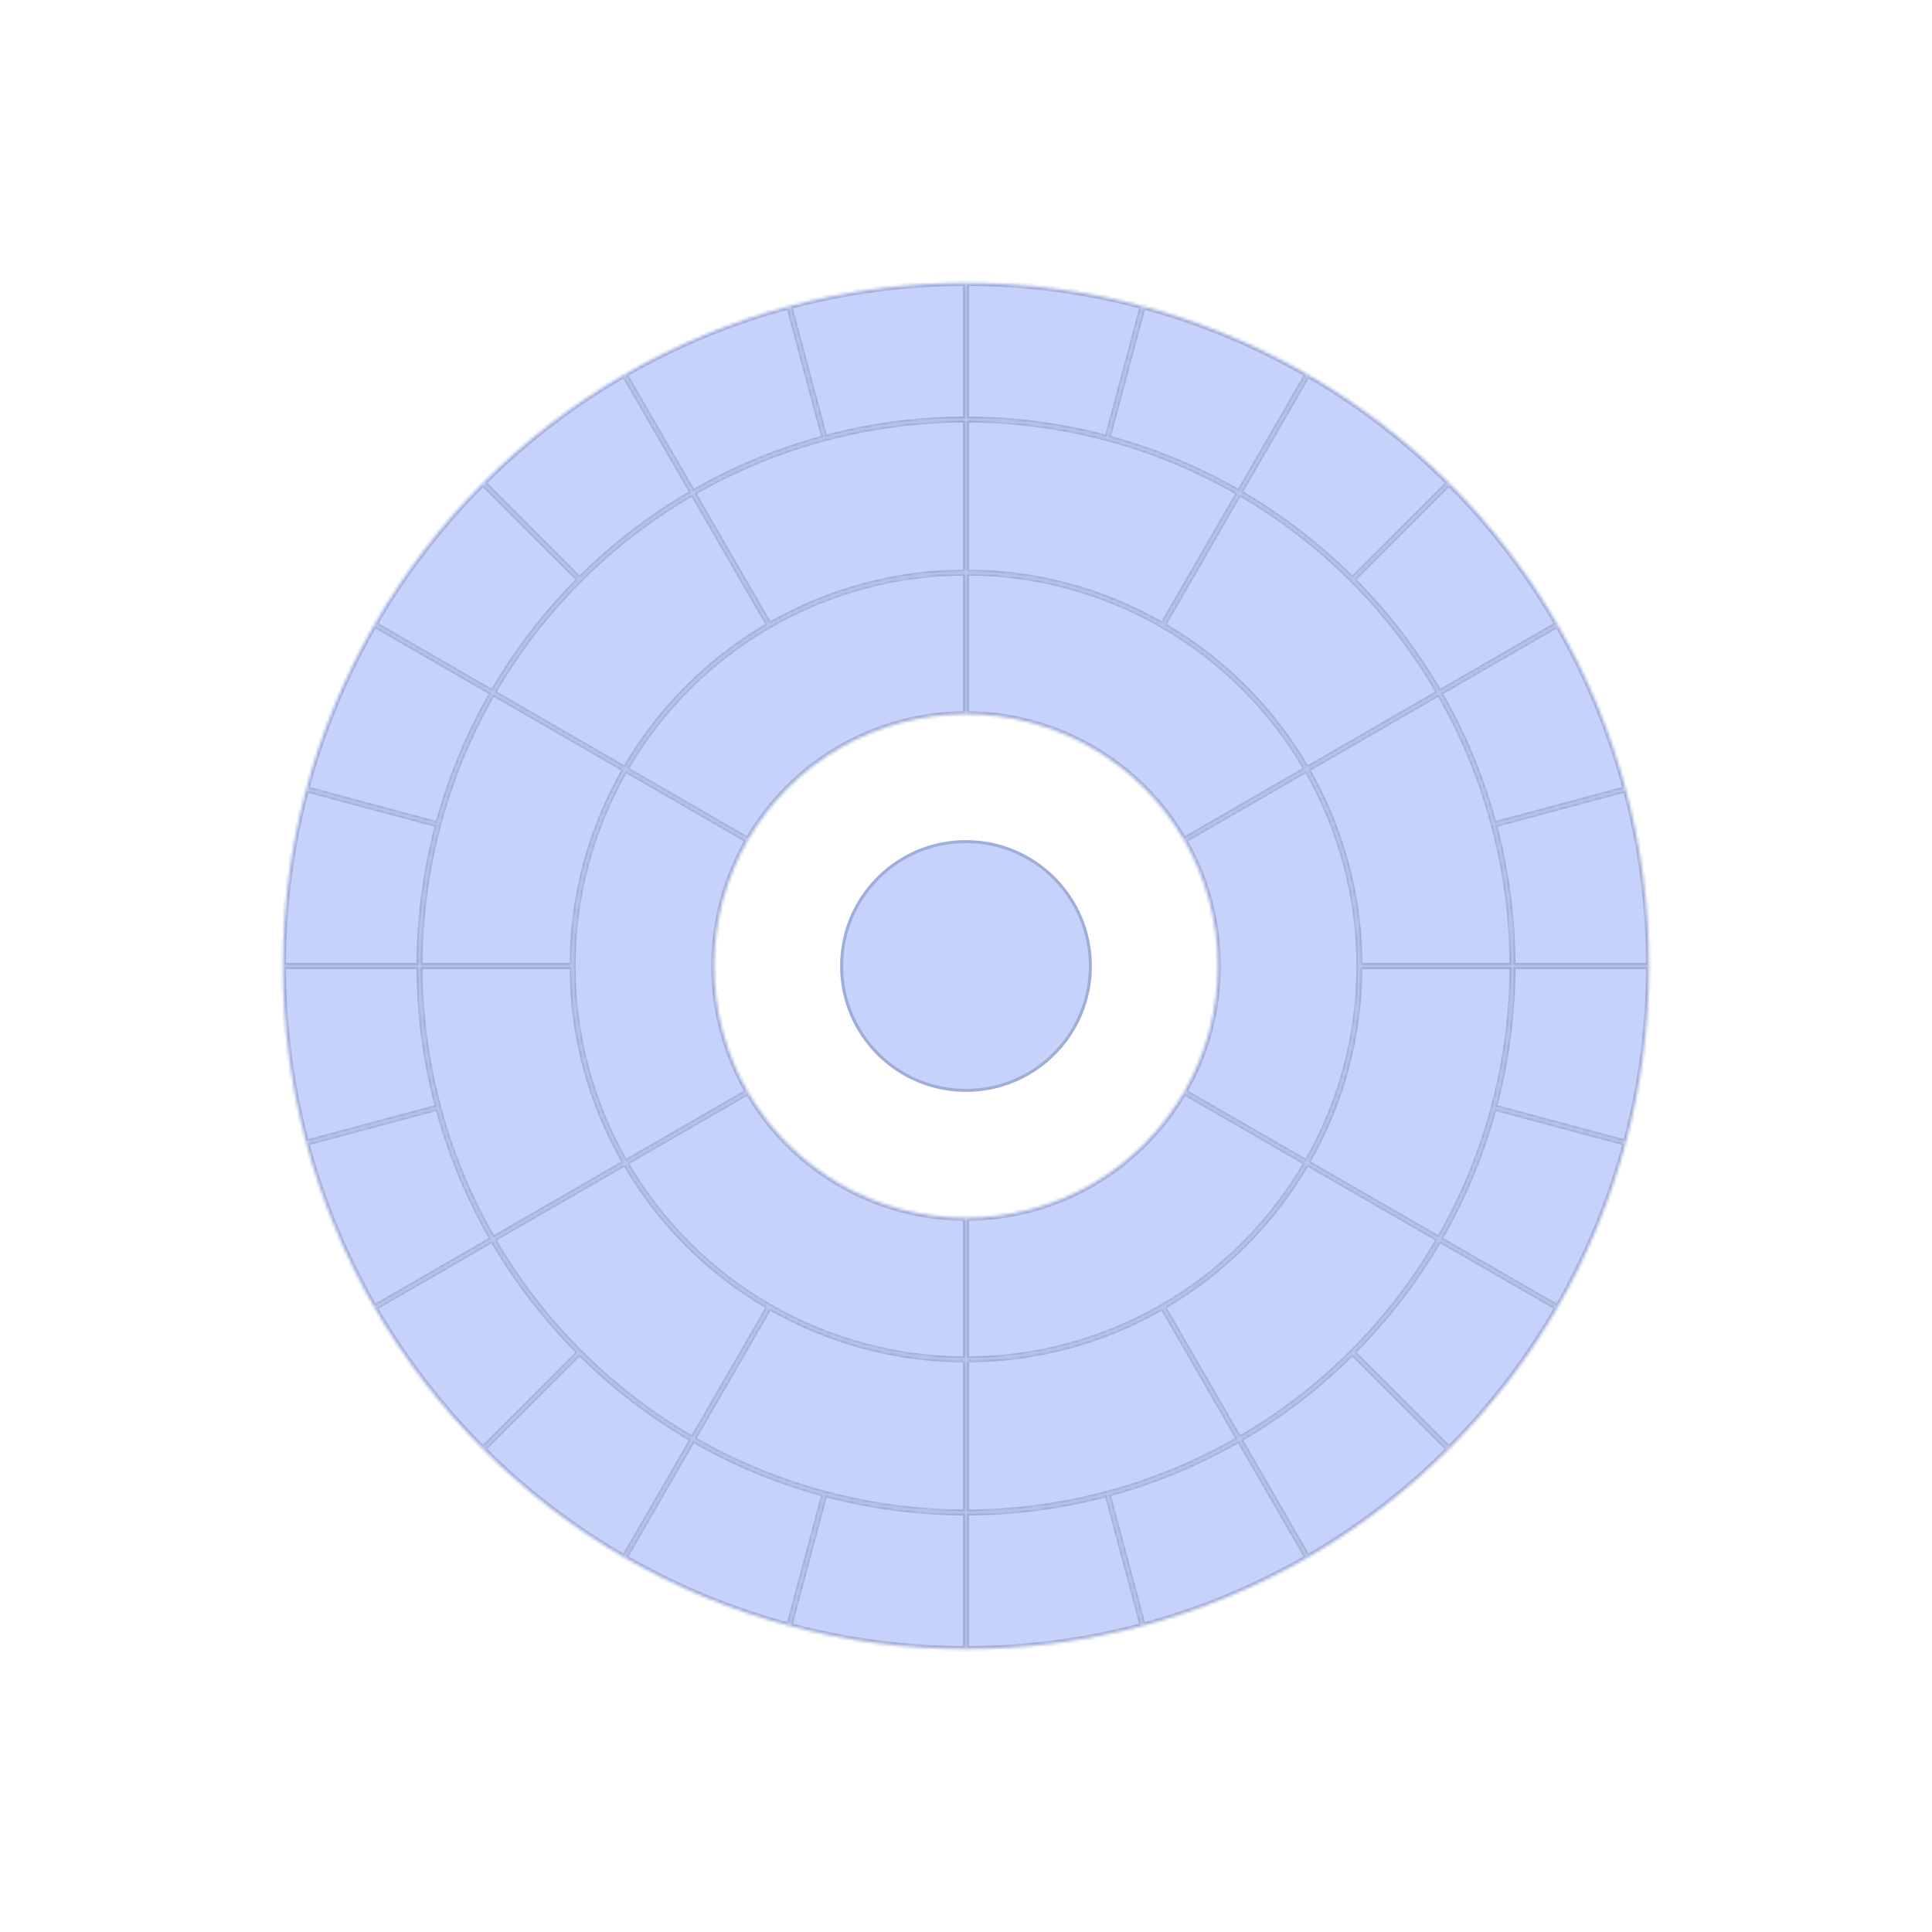 <svg width="640" height="640" viewBox="0 0 640 640" fill="none" xmlns="http://www.w3.org/2000/svg">
<g filter="url(#filter0_d_2_120)">
<mask id="path-1-inside-1_2_120" fill="white">
<path d="M546.274 320C546.274 339.774 543.682 359.463 538.564 378.564L494.851 366.851C498.946 351.571 501.019 335.82 501.019 320H546.274Z"/>
</mask>
<path d="M546.274 320C546.274 339.774 543.682 359.463 538.564 378.564L494.851 366.851C498.946 351.571 501.019 335.82 501.019 320H546.274Z" fill="#C6D2FA" stroke="#9FADDB" stroke-width="2" mask="url(#path-1-inside-1_2_120)"/>
<mask id="path-2-inside-2_2_120" fill="white">
<path d="M538.564 378.564C533.446 397.664 525.846 416.012 515.959 433.137L476.767 410.509C484.677 396.809 490.757 382.131 494.851 366.851L538.564 378.564Z"/>
</mask>
<path d="M538.564 378.564C533.446 397.664 525.846 416.012 515.959 433.137L476.767 410.509C484.677 396.809 490.757 382.131 494.851 366.851L538.564 378.564Z" fill="#C6D2FA" stroke="#9FADDB" stroke-width="2" mask="url(#path-2-inside-2_2_120)"/>
<mask id="path-3-inside-3_2_120" fill="white">
<path d="M515.959 433.137C506.072 450.262 493.983 466.017 480 480L448 448C459.186 436.814 468.858 424.21 476.767 410.509L515.959 433.137Z"/>
</mask>
<path d="M515.959 433.137C506.072 450.262 493.983 466.017 480 480L448 448C459.186 436.814 468.858 424.21 476.767 410.509L515.959 433.137Z" fill="#C6D2FA" stroke="#9FADDB" stroke-width="2" mask="url(#path-3-inside-3_2_120)"/>
<mask id="path-4-inside-4_2_120" fill="white">
<path d="M480 480C466.017 493.983 450.262 506.072 433.137 515.959L410.51 476.767C424.21 468.858 436.814 459.186 448 448L480 480Z"/>
</mask>
<path d="M480 480C466.017 493.983 450.262 506.072 433.137 515.959L410.51 476.767C424.21 468.858 436.814 459.186 448 448L480 480Z" fill="#C6D2FA" stroke="#9FADDB" stroke-width="2" mask="url(#path-4-inside-4_2_120)"/>
<mask id="path-5-inside-5_2_120" fill="white">
<path d="M433.137 515.959C416.012 525.846 397.665 533.446 378.564 538.564L366.851 494.851C382.132 490.757 396.81 484.677 410.51 476.767L433.137 515.959Z"/>
</mask>
<path d="M433.137 515.959C416.012 525.846 397.665 533.446 378.564 538.564L366.851 494.851C382.132 490.757 396.81 484.677 410.51 476.767L433.137 515.959Z" fill="#C6D2FA" stroke="#9FADDB" stroke-width="2" mask="url(#path-5-inside-5_2_120)"/>
<mask id="path-6-inside-6_2_120" fill="white">
<path d="M378.564 538.564C359.463 543.682 339.774 546.274 320 546.274L320 501.02C335.819 501.02 351.571 498.946 366.851 494.852L378.564 538.564Z"/>
</mask>
<path d="M378.564 538.564C359.463 543.682 339.774 546.274 320 546.274L320 501.02C335.819 501.02 351.571 498.946 366.851 494.852L378.564 538.564Z" fill="#C6D2FA" stroke="#9FADDB" stroke-width="2" mask="url(#path-6-inside-6_2_120)"/>
<mask id="path-7-inside-7_2_120" fill="white">
<path d="M320 546.274C300.226 546.274 280.537 543.682 261.436 538.564L273.149 494.851C288.429 498.946 304.181 501.019 320 501.019L320 546.274Z"/>
</mask>
<path d="M320 546.274C300.226 546.274 280.537 543.682 261.436 538.564L273.149 494.851C288.429 498.946 304.181 501.019 320 501.019L320 546.274Z" fill="#C6D2FA" stroke="#9FADDB" stroke-width="2" mask="url(#path-7-inside-7_2_120)"/>
<mask id="path-8-inside-8_2_120" fill="white">
<path d="M261.436 538.564C242.335 533.446 223.988 525.846 206.863 515.959L229.49 476.767C243.19 484.677 257.868 490.757 273.149 494.851L261.436 538.564Z"/>
</mask>
<path d="M261.436 538.564C242.335 533.446 223.988 525.846 206.863 515.959L229.49 476.767C243.19 484.677 257.868 490.757 273.149 494.851L261.436 538.564Z" fill="#C6D2FA" stroke="#9FADDB" stroke-width="2" mask="url(#path-8-inside-8_2_120)"/>
<mask id="path-9-inside-9_2_120" fill="white">
<path d="M206.863 515.959C189.738 506.072 173.983 493.982 160 480L192 448C203.186 459.186 215.79 468.857 229.49 476.767L206.863 515.959Z"/>
</mask>
<path d="M206.863 515.959C189.738 506.072 173.983 493.982 160 480L192 448C203.186 459.186 215.79 468.857 229.49 476.767L206.863 515.959Z" fill="#C6D2FA" stroke="#9FADDB" stroke-width="2" mask="url(#path-9-inside-9_2_120)"/>
<mask id="path-10-inside-10_2_120" fill="white">
<path d="M160 480C146.017 466.017 133.928 450.262 124.041 433.137L163.233 410.51C171.142 424.21 180.814 436.814 192 448L160 480Z"/>
</mask>
<path d="M160 480C146.017 466.017 133.928 450.262 124.041 433.137L163.233 410.51C171.142 424.21 180.814 436.814 192 448L160 480Z" fill="#C6D2FA" stroke="#9FADDB" stroke-width="2" mask="url(#path-10-inside-10_2_120)"/>
<mask id="path-11-inside-11_2_120" fill="white">
<path d="M124.041 433.137C114.153 416.012 106.554 397.665 101.436 378.564L145.148 366.852C149.243 382.132 155.323 396.81 163.232 410.51L124.041 433.137Z"/>
</mask>
<path d="M124.041 433.137C114.153 416.012 106.554 397.665 101.436 378.564L145.148 366.852C149.243 382.132 155.323 396.81 163.232 410.51L124.041 433.137Z" fill="#C6D2FA" stroke="#9FADDB" stroke-width="2" mask="url(#path-11-inside-11_2_120)"/>
<mask id="path-12-inside-12_2_120" fill="white">
<path d="M101.436 378.564C96.318 359.464 93.725 339.774 93.725 320L138.98 320C138.98 335.82 141.054 351.571 145.148 366.851L101.436 378.564Z"/>
</mask>
<path d="M101.436 378.564C96.318 359.464 93.725 339.774 93.725 320L138.98 320C138.98 335.82 141.054 351.571 145.148 366.851L101.436 378.564Z" fill="#C6D2FA" stroke="#9FADDB" stroke-width="2" mask="url(#path-12-inside-12_2_120)"/>
<mask id="path-13-inside-13_2_120" fill="white">
<path d="M93.726 320C93.726 300.226 96.318 280.537 101.436 261.436L145.149 273.149C141.054 288.429 138.98 304.181 138.98 320L93.726 320Z"/>
</mask>
<path d="M93.726 320C93.726 300.226 96.318 280.537 101.436 261.436L145.149 273.149C141.054 288.429 138.98 304.181 138.98 320L93.726 320Z" fill="#C6D2FA" stroke="#9FADDB" stroke-width="2" mask="url(#path-13-inside-13_2_120)"/>
<mask id="path-14-inside-14_2_120" fill="white">
<path d="M101.436 261.436C106.554 242.336 114.153 223.988 124.041 206.863L163.232 229.491C155.323 243.191 149.243 257.868 145.149 273.149L101.436 261.436Z"/>
</mask>
<path d="M101.436 261.436C106.554 242.336 114.153 223.988 124.041 206.863L163.232 229.491C155.323 243.191 149.243 257.868 145.149 273.149L101.436 261.436Z" fill="#C6D2FA" stroke="#9FADDB" stroke-width="2" mask="url(#path-14-inside-14_2_120)"/>
<mask id="path-15-inside-15_2_120" fill="white">
<path d="M124.041 206.863C133.928 189.738 146.017 173.983 160 160L192 192C180.814 203.186 171.142 215.791 163.233 229.491L124.041 206.863Z"/>
</mask>
<path d="M124.041 206.863C133.928 189.738 146.017 173.983 160 160L192 192C180.814 203.186 171.142 215.791 163.233 229.491L124.041 206.863Z" fill="#C6D2FA" stroke="#9FADDB" stroke-width="2" mask="url(#path-15-inside-15_2_120)"/>
<mask id="path-16-inside-16_2_120" fill="white">
<path d="M160 160C173.982 146.017 189.738 133.928 206.863 124.041L229.49 163.233C215.79 171.142 203.186 180.814 192 192L160 160Z"/>
</mask>
<path d="M160 160C173.982 146.017 189.738 133.928 206.863 124.041L229.49 163.233C215.79 171.142 203.186 180.814 192 192L160 160Z" fill="#C6D2FA" stroke="#9FADDB" stroke-width="2" mask="url(#path-16-inside-16_2_120)"/>
<mask id="path-17-inside-17_2_120" fill="white">
<path d="M206.863 124.04C223.988 114.153 242.335 106.554 261.436 101.436L273.148 145.148C257.868 149.243 243.19 155.323 229.49 163.232L206.863 124.04Z"/>
</mask>
<path d="M206.863 124.04C223.988 114.153 242.335 106.554 261.436 101.436L273.148 145.148C257.868 149.243 243.19 155.323 229.49 163.232L206.863 124.04Z" fill="#C6D2FA" stroke="#9FADDB" stroke-width="2" mask="url(#path-17-inside-17_2_120)"/>
<mask id="path-18-inside-18_2_120" fill="white">
<path d="M261.436 101.436C280.536 96.318 300.225 93.725 320 93.725L320 138.98C304.18 138.98 288.429 141.054 273.149 145.148L261.436 101.436Z"/>
</mask>
<path d="M261.436 101.436C280.536 96.318 300.225 93.725 320 93.725L320 138.98C304.18 138.98 288.429 141.054 273.149 145.148L261.436 101.436Z" fill="#C6D2FA" stroke="#9FADDB" stroke-width="2" mask="url(#path-18-inside-18_2_120)"/>
<mask id="path-19-inside-19_2_120" fill="white">
<path d="M320 93.726C339.774 93.726 359.463 96.318 378.564 101.436L366.851 145.149C351.571 141.054 335.819 138.981 320 138.981L320 93.726Z"/>
</mask>
<path d="M320 93.726C339.774 93.726 359.463 96.318 378.564 101.436L366.851 145.149C351.571 141.054 335.819 138.981 320 138.981L320 93.726Z" fill="#C6D2FA" stroke="#9FADDB" stroke-width="2" mask="url(#path-19-inside-19_2_120)"/>
<mask id="path-20-inside-20_2_120" fill="white">
<path d="M378.564 101.436C397.665 106.554 416.012 114.154 433.137 124.041L410.51 163.233C396.81 155.323 382.132 149.243 366.851 145.149L378.564 101.436Z"/>
</mask>
<path d="M378.564 101.436C397.665 106.554 416.012 114.154 433.137 124.041L410.51 163.233C396.81 155.323 382.132 149.243 366.851 145.149L378.564 101.436Z" fill="#C6D2FA" stroke="#9FADDB" stroke-width="2" mask="url(#path-20-inside-20_2_120)"/>
<mask id="path-21-inside-21_2_120" fill="white">
<path d="M433.137 124.04C450.262 133.928 466.017 146.017 480 160L448 192C436.814 180.813 424.21 171.142 410.51 163.232L433.137 124.04Z"/>
</mask>
<path d="M433.137 124.04C450.262 133.928 466.017 146.017 480 160L448 192C436.814 180.813 424.21 171.142 410.51 163.232L433.137 124.04Z" fill="#C6D2FA" stroke="#9FADDB" stroke-width="2" mask="url(#path-21-inside-21_2_120)"/>
<mask id="path-22-inside-22_2_120" fill="white">
<path d="M480 160C493.983 173.983 506.072 189.738 515.959 206.863L476.767 229.49C468.858 215.79 459.186 203.186 448 192L480 160Z"/>
</mask>
<path d="M480 160C493.983 173.983 506.072 189.738 515.959 206.863L476.767 229.49C468.858 215.79 459.186 203.186 448 192L480 160Z" fill="#C6D2FA" stroke="#9FADDB" stroke-width="2" mask="url(#path-22-inside-22_2_120)"/>
<mask id="path-23-inside-23_2_120" fill="white">
<path d="M515.959 206.863C525.846 223.988 533.446 242.335 538.564 261.436L494.851 273.148C490.757 257.868 484.677 243.19 476.767 229.49L515.959 206.863Z"/>
</mask>
<path d="M515.959 206.863C525.846 223.988 533.446 242.335 538.564 261.436L494.851 273.148C490.757 257.868 484.677 243.19 476.767 229.49L515.959 206.863Z" fill="#C6D2FA" stroke="#9FADDB" stroke-width="2" mask="url(#path-23-inside-23_2_120)"/>
<mask id="path-24-inside-24_2_120" fill="white">
<path d="M538.564 261.436C543.682 280.536 546.274 300.226 546.274 320L501.019 320C501.019 304.18 498.946 288.429 494.851 273.149L538.564 261.436Z"/>
</mask>
<path d="M538.564 261.436C543.682 280.536 546.274 300.226 546.274 320L501.019 320C501.019 304.18 498.946 288.429 494.851 273.149L538.564 261.436Z" fill="#C6D2FA" stroke="#9FADDB" stroke-width="2" mask="url(#path-24-inside-24_2_120)"/>
<mask id="path-25-inside-25_2_120" fill="white">
<path d="M501.019 320C501.019 351.776 492.655 382.991 476.767 410.51L432.872 385.167C444.312 365.354 450.334 342.878 450.334 320H501.019Z"/>
</mask>
<path d="M501.019 320C501.019 351.776 492.655 382.991 476.767 410.51L432.872 385.167C444.312 365.354 450.334 342.878 450.334 320H501.019Z" fill="#C6D2FA" stroke="#9FADDB" stroke-width="2" mask="url(#path-25-inside-25_2_120)"/>
<mask id="path-26-inside-26_2_120" fill="white">
<path d="M476.767 410.51C460.88 438.028 438.028 460.88 410.51 476.767L385.167 432.873C404.98 421.433 421.433 404.98 432.872 385.167L476.767 410.51Z"/>
</mask>
<path d="M476.767 410.51C460.88 438.028 438.028 460.88 410.51 476.767L385.167 432.873C404.98 421.433 421.433 404.98 432.872 385.167L476.767 410.51Z" fill="#C6D2FA" stroke="#9FADDB" stroke-width="2" mask="url(#path-26-inside-26_2_120)"/>
<mask id="path-27-inside-27_2_120" fill="white">
<path d="M410.509 476.767C382.991 492.655 351.775 501.019 320 501.019L320 450.334C342.878 450.334 365.353 444.312 385.167 432.873L410.509 476.767Z"/>
</mask>
<path d="M410.509 476.767C382.991 492.655 351.775 501.019 320 501.019L320 450.334C342.878 450.334 365.353 444.312 385.167 432.873L410.509 476.767Z" fill="#C6D2FA" stroke="#9FADDB" stroke-width="2" mask="url(#path-27-inside-27_2_120)"/>
<mask id="path-28-inside-28_2_120" fill="white">
<path d="M320 501.019C288.224 501.019 257.009 492.655 229.49 476.767L254.833 432.873C274.646 444.312 297.121 450.334 320 450.334L320 501.019Z"/>
</mask>
<path d="M320 501.019C288.224 501.019 257.009 492.655 229.49 476.767L254.833 432.873C274.646 444.312 297.121 450.334 320 450.334L320 501.019Z" fill="#C6D2FA" stroke="#9FADDB" stroke-width="2" mask="url(#path-28-inside-28_2_120)"/>
<mask id="path-29-inside-29_2_120" fill="white">
<path d="M229.49 476.767C201.972 460.88 179.12 438.028 163.233 410.51L207.128 385.167C218.567 404.98 235.02 421.433 254.833 432.873L229.49 476.767Z"/>
</mask>
<path d="M229.49 476.767C201.972 460.88 179.12 438.028 163.233 410.51L207.128 385.167C218.567 404.98 235.02 421.433 254.833 432.873L229.49 476.767Z" fill="#C6D2FA" stroke="#9FADDB" stroke-width="2" mask="url(#path-29-inside-29_2_120)"/>
<mask id="path-30-inside-30_2_120" fill="white">
<path d="M163.233 410.51C147.345 382.991 138.981 351.776 138.981 320L189.666 320C189.666 342.878 195.688 365.354 207.128 385.167L163.233 410.51Z"/>
</mask>
<path d="M163.233 410.51C147.345 382.991 138.981 351.776 138.981 320L189.666 320C189.666 342.878 195.688 365.354 207.128 385.167L163.233 410.51Z" fill="#C6D2FA" stroke="#9FADDB" stroke-width="2" mask="url(#path-30-inside-30_2_120)"/>
<mask id="path-31-inside-31_2_120" fill="white">
<path d="M138.98 320C138.98 288.224 147.345 257.009 163.232 229.49L207.127 254.833C195.688 274.646 189.666 297.122 189.666 320L138.98 320Z"/>
</mask>
<path d="M138.98 320C138.98 288.224 147.345 257.009 163.232 229.49L207.127 254.833C195.688 274.646 189.666 297.122 189.666 320L138.98 320Z" fill="#C6D2FA" stroke="#9FADDB" stroke-width="2" mask="url(#path-31-inside-31_2_120)"/>
<mask id="path-32-inside-32_2_120" fill="white">
<path d="M163.232 229.49C179.12 201.972 201.972 179.12 229.49 163.233L254.833 207.127C235.02 218.567 218.566 235.02 207.127 254.833L163.232 229.49Z"/>
</mask>
<path d="M163.232 229.49C179.12 201.972 201.972 179.12 229.49 163.233L254.833 207.127C235.02 218.567 218.566 235.02 207.127 254.833L163.232 229.49Z" fill="#C6D2FA" stroke="#9FADDB" stroke-width="2" mask="url(#path-32-inside-32_2_120)"/>
<mask id="path-33-inside-33_2_120" fill="white">
<path d="M229.49 163.233C257.009 147.345 288.224 138.981 320 138.981L320 189.666C297.122 189.666 274.646 195.688 254.833 207.128L229.49 163.233Z"/>
</mask>
<path d="M229.49 163.233C257.009 147.345 288.224 138.981 320 138.981L320 189.666C297.122 189.666 274.646 195.688 254.833 207.128L229.49 163.233Z" fill="#C6D2FA" stroke="#9FADDB" stroke-width="2" mask="url(#path-33-inside-33_2_120)"/>
<mask id="path-34-inside-34_2_120" fill="white">
<path d="M320 138.981C351.775 138.981 382.991 147.345 410.51 163.233L385.167 207.128C365.354 195.688 342.878 189.666 320 189.666L320 138.981Z"/>
</mask>
<path d="M320 138.981C351.775 138.981 382.991 147.345 410.51 163.233L385.167 207.128C365.354 195.688 342.878 189.666 320 189.666L320 138.981Z" fill="#C6D2FA" stroke="#9FADDB" stroke-width="2" mask="url(#path-34-inside-34_2_120)"/>
<mask id="path-35-inside-35_2_120" fill="white">
<path d="M410.51 163.233C438.028 179.12 460.88 201.972 476.767 229.49L432.872 254.833C421.433 235.02 404.98 218.567 385.167 207.128L410.51 163.233Z"/>
</mask>
<path d="M410.51 163.233C438.028 179.12 460.88 201.972 476.767 229.49L432.872 254.833C421.433 235.02 404.98 218.567 385.167 207.128L410.51 163.233Z" fill="#C6D2FA" stroke="#9FADDB" stroke-width="2" mask="url(#path-35-inside-35_2_120)"/>
<mask id="path-36-inside-36_2_120" fill="white">
<path d="M476.767 229.49C492.655 257.009 501.019 288.225 501.019 320L450.334 320C450.334 297.122 444.312 274.646 432.872 254.833L476.767 229.49Z"/>
</mask>
<path d="M476.767 229.49C492.655 257.009 501.019 288.225 501.019 320L450.334 320C450.334 297.122 444.312 274.646 432.872 254.833L476.767 229.49Z" fill="#C6D2FA" stroke="#9FADDB" stroke-width="2" mask="url(#path-36-inside-36_2_120)"/>
<mask id="path-37-inside-37_2_120" fill="white">
<path d="M432.872 385.167C421.433 404.98 404.98 421.434 385.167 432.873C365.354 444.312 342.878 450.334 320 450.334L320 403.414C334.642 403.414 349.026 399.56 361.707 392.239C374.387 384.918 384.917 374.388 392.238 361.707L432.872 385.167Z"/>
</mask>
<path d="M432.872 385.167C421.433 404.98 404.98 421.434 385.167 432.873C365.354 444.312 342.878 450.334 320 450.334L320 403.414C334.642 403.414 349.026 399.56 361.707 392.239C374.387 384.918 384.917 374.388 392.238 361.707L432.872 385.167Z" fill="#C6D2FA" stroke="#9FADDB" stroke-width="2" mask="url(#path-37-inside-37_2_120)"/>
<mask id="path-38-inside-38_2_120" fill="white">
<path d="M320 450.334C297.122 450.334 274.646 444.312 254.833 432.873C235.02 421.433 218.567 404.98 207.128 385.167L247.762 361.707C255.083 374.387 265.613 384.917 278.293 392.239C290.974 399.56 305.358 403.414 320 403.414V450.334Z"/>
</mask>
<path d="M320 450.334C297.122 450.334 274.646 444.312 254.833 432.873C235.02 421.433 218.567 404.98 207.128 385.167L247.762 361.707C255.083 374.387 265.613 384.917 278.293 392.239C290.974 399.56 305.358 403.414 320 403.414V450.334Z" fill="#C6D2FA" stroke="#9FADDB" stroke-width="2" mask="url(#path-38-inside-38_2_120)"/>
<mask id="path-39-inside-39_2_120" fill="white">
<path d="M207.127 385.167C195.688 365.354 189.666 342.878 189.666 320C189.666 297.122 195.688 274.646 207.127 254.833L247.762 278.293C240.441 290.974 236.586 305.358 236.586 320C236.586 334.642 240.441 349.026 247.762 361.707L207.127 385.167Z"/>
</mask>
<path d="M207.127 385.167C195.688 365.354 189.666 342.878 189.666 320C189.666 297.122 195.688 274.646 207.127 254.833L247.762 278.293C240.441 290.974 236.586 305.358 236.586 320C236.586 334.642 240.441 349.026 247.762 361.707L207.127 385.167Z" fill="#C6D2FA" stroke="#9FADDB" stroke-width="2" mask="url(#path-39-inside-39_2_120)"/>
<mask id="path-40-inside-40_2_120" fill="white">
<path d="M207.128 254.833C218.567 235.02 235.02 218.567 254.833 207.128C274.646 195.688 297.122 189.666 320 189.666L320 236.586C305.358 236.586 290.974 240.441 278.293 247.762C265.613 255.083 255.083 265.613 247.762 278.293L207.128 254.833Z"/>
</mask>
<path d="M207.128 254.833C218.567 235.02 235.02 218.567 254.833 207.128C274.646 195.688 297.122 189.666 320 189.666L320 236.586C305.358 236.586 290.974 240.441 278.293 247.762C265.613 255.083 255.083 265.613 247.762 278.293L207.128 254.833Z" fill="#C6D2FA" stroke="#9FADDB" stroke-width="2" mask="url(#path-40-inside-40_2_120)"/>
<mask id="path-41-inside-41_2_120" fill="white">
<path d="M320 189.666C342.879 189.666 365.354 195.688 385.167 207.128C404.98 218.567 421.433 235.02 432.873 254.833L392.239 278.293C384.917 265.613 374.388 255.083 361.707 247.762C349.027 240.441 334.642 236.586 320 236.586L320 189.666Z"/>
</mask>
<path d="M320 189.666C342.879 189.666 365.354 195.688 385.167 207.128C404.98 218.567 421.433 235.02 432.873 254.833L392.239 278.293C384.917 265.613 374.388 255.083 361.707 247.762C349.027 240.441 334.642 236.586 320 236.586L320 189.666Z" fill="#C6D2FA" stroke="#9FADDB" stroke-width="2" mask="url(#path-41-inside-41_2_120)"/>
<mask id="path-42-inside-42_2_120" fill="white">
<path d="M432.873 254.833C444.312 274.647 450.334 297.122 450.334 320C450.334 342.879 444.312 365.354 432.873 385.167L392.239 361.707C399.56 349.027 403.414 334.642 403.414 320C403.414 305.358 399.56 290.974 392.239 278.293L432.873 254.833Z"/>
</mask>
<path d="M432.873 254.833C444.312 274.647 450.334 297.122 450.334 320C450.334 342.879 444.312 365.354 432.873 385.167L392.239 361.707C399.56 349.027 403.414 334.642 403.414 320C403.414 305.358 399.56 290.974 392.239 278.293L432.873 254.833Z" fill="#C6D2FA" stroke="#9FADDB" stroke-width="2" mask="url(#path-42-inside-42_2_120)"/>
<path d="M361.205 320C361.205 342.756 342.757 361.203 320 361.203C297.243 361.203 278.795 342.756 278.795 320C278.795 297.244 297.243 278.796 320 278.796C342.757 278.796 361.205 297.244 361.205 320Z" fill="#C6D2FA" stroke="#9FADDB"/>
</g>
<defs>
<filter id="filter0_d_2_120" x="-16" y="-16" width="672" height="672" filterUnits="userSpaceOnUse" color-interpolation-filters="sRGB">
<feFlood flood-opacity="0" result="BackgroundImageFix"/>
<feColorMatrix in="SourceAlpha" type="matrix" values="0 0 0 0 0 0 0 0 0 0 0 0 0 0 0 0 0 0 127 0" result="hardAlpha"/>
<feOffset/>
<feGaussianBlur stdDeviation="8"/>
<feComposite in2="hardAlpha" operator="out"/>
<feColorMatrix type="matrix" values="0 0 0 0 0.159 0 0 0 0 0.182 0 0 0 0 0.258 0 0 0 0.25 0"/>
<feBlend mode="normal" in2="BackgroundImageFix" result="effect1_dropShadow_2_120"/>
<feBlend mode="normal" in="SourceGraphic" in2="effect1_dropShadow_2_120" result="shape"/>
</filter>
</defs>
</svg>
